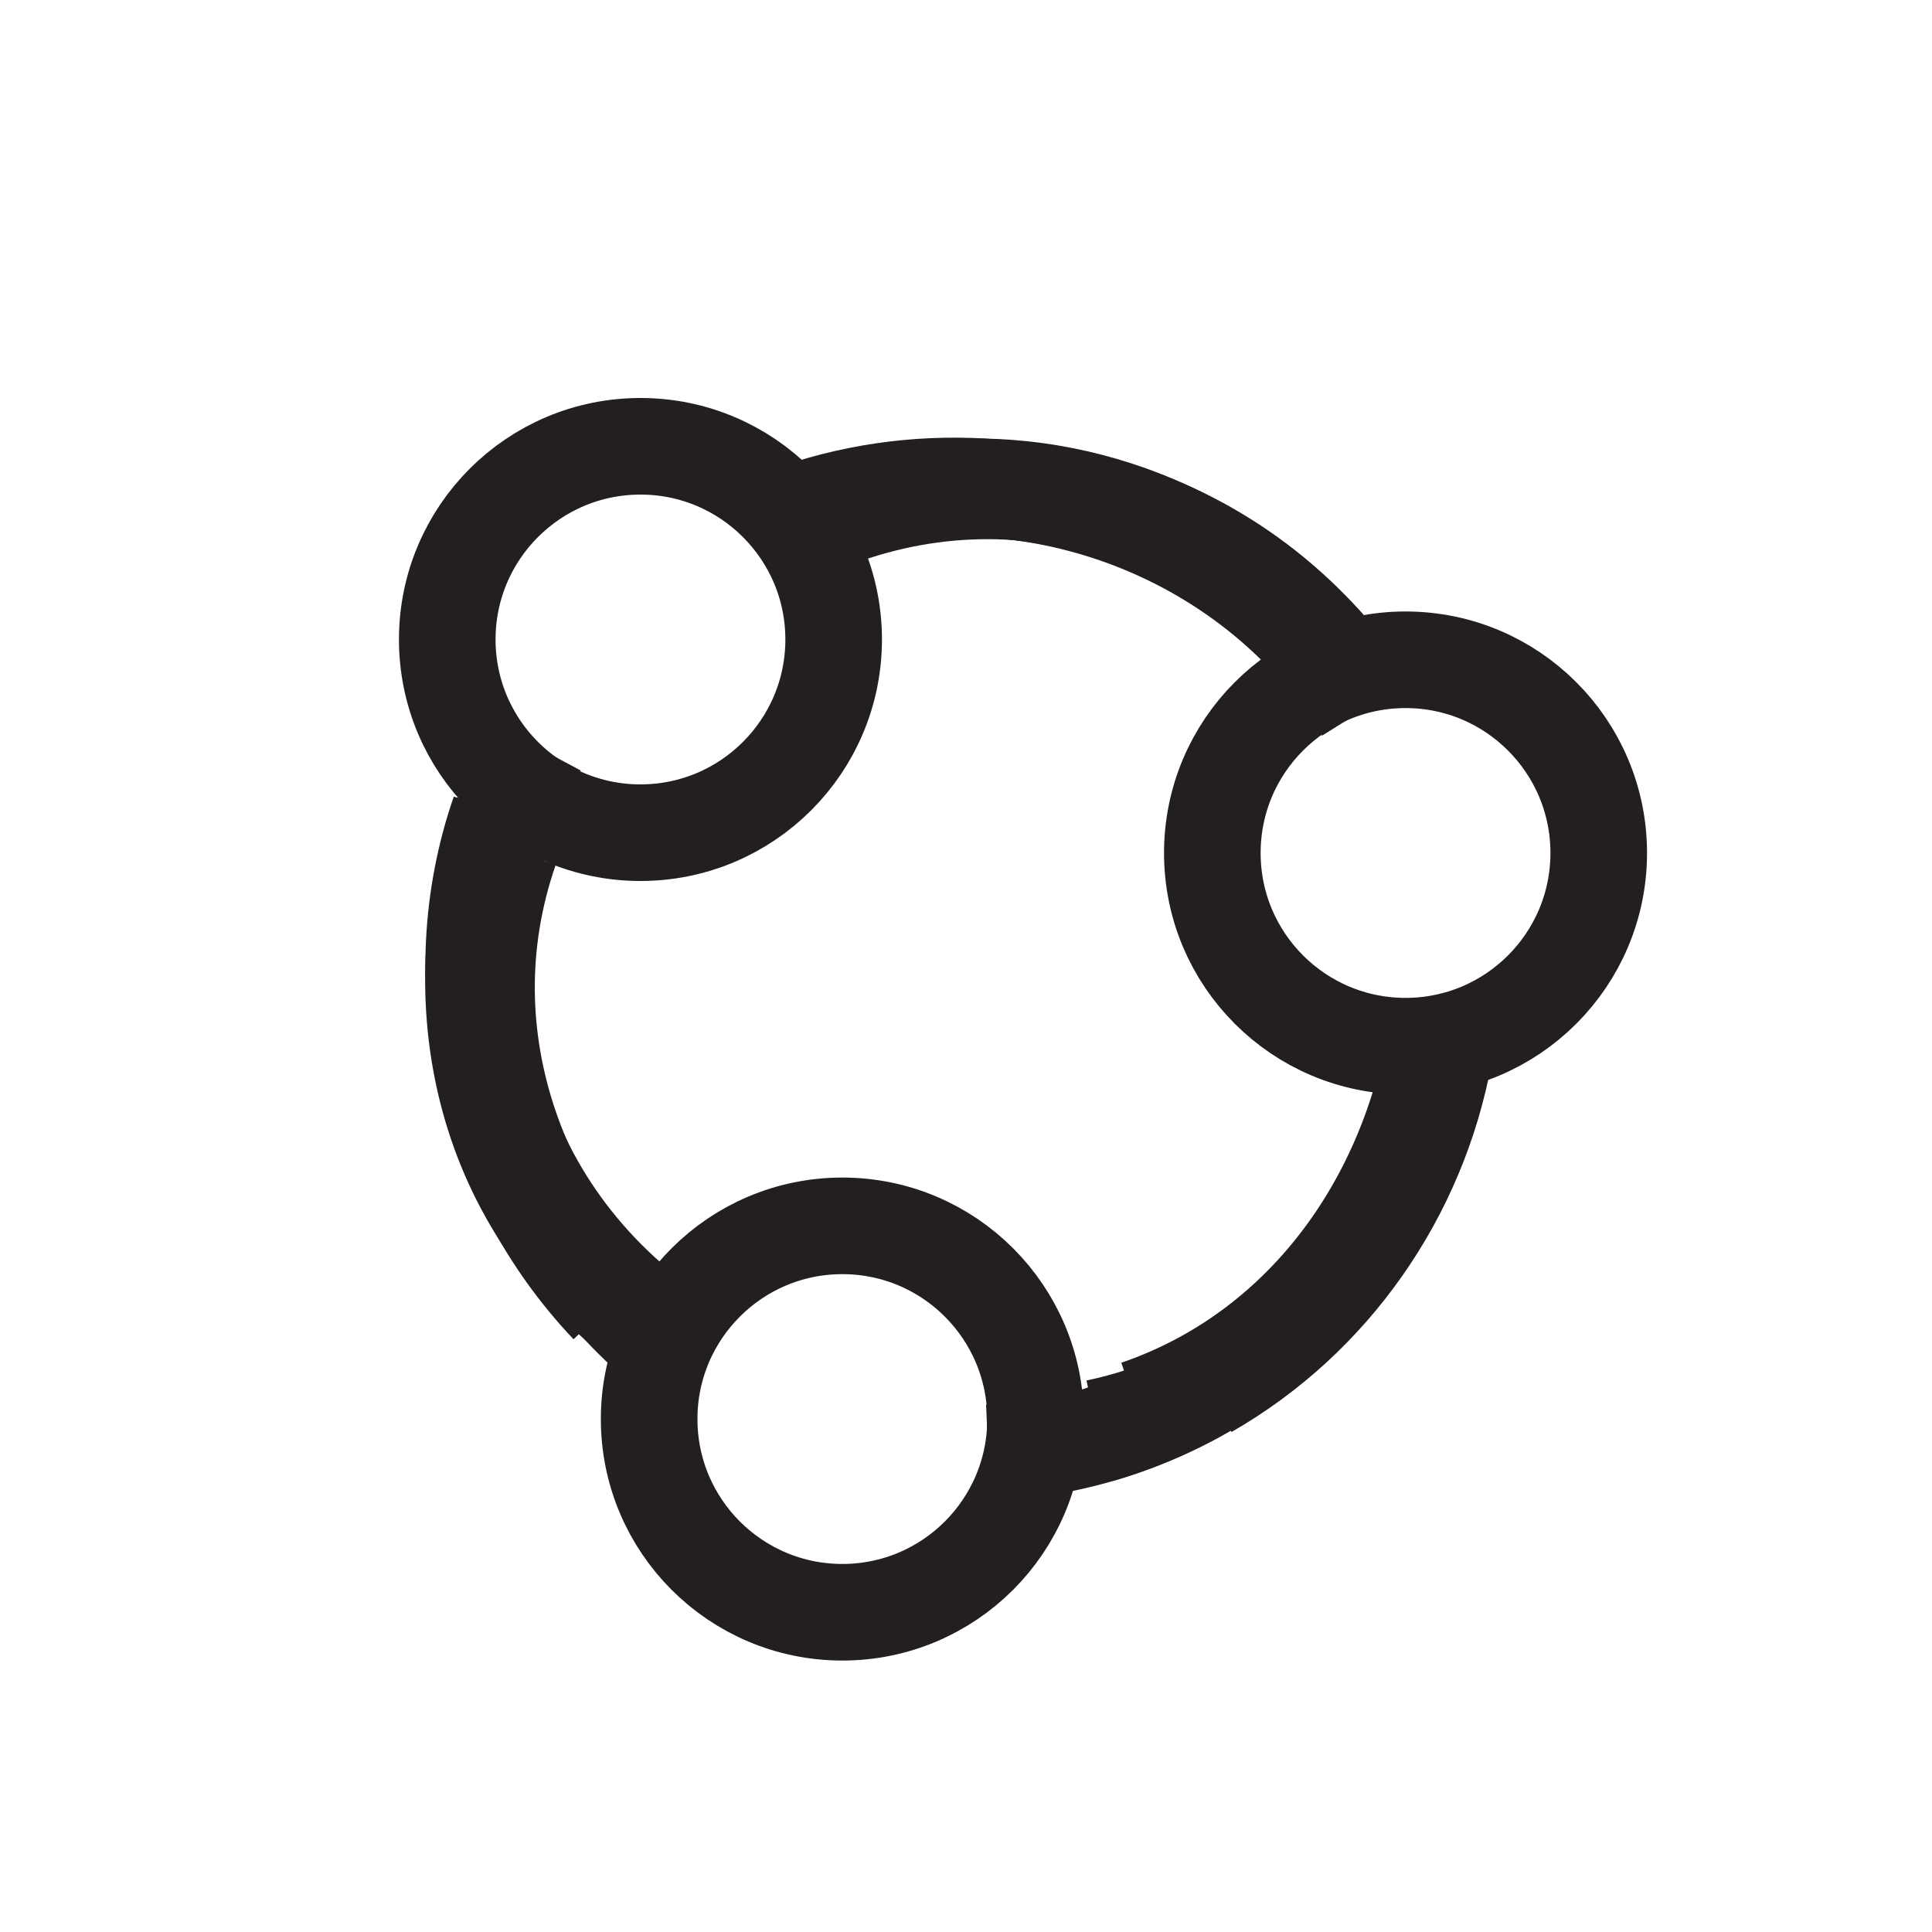 <?xml version="1.0" encoding="UTF-8"?><svg id="Layer_1" xmlns="http://www.w3.org/2000/svg" viewBox="0 0 20 20"><defs><style>.cls-1{fill:none;stroke:#231f20;stroke-miterlimit:10;}</style></defs><g><g><path class="cls-1" d="m5,10.04c-.01,1.26.46,2.48,1.31,3.41"/><path class="cls-1" d="m13.98,6.98c-.95-1.22-2.42-1.97-3.98-1.94"/><circle class="cls-1" cx="6.63" cy="6.62" r="2"/><path class="cls-1" d="m11.38,14.85c1.64-.48,2.96-1.78,3.44-3.42"/></g><path class="cls-1" d="m13.98,6.99c-1.4-1.85-3.78-2.38-5.91-1.57"/><path class="cls-1" d="m11.35,14.78c1.72-.36,2.97-1.7,3.45-3.36"/><path class="cls-1" d="m5.57,7.74c-1.08,2.02-.69,4.4,1.11,5.85"/></g><g><g><path class="cls-1" d="m12.5,14.39c1.29-.74,2.18-2.02,2.45-3.48"/><path class="cls-1" d="m5.14,8.79c-.33,1.28-.15,2.64.53,3.77"/><circle class="cls-1" cx="8.72" cy="14.69" r="2"/><path class="cls-1" d="m14.09,7.17c-1.19-1.66-3.3-2.45-5.29-1.97"/></g><path class="cls-1" d="m5.28,8.79c-.68,1.96.12,3.97,1.69,5.25"/><path class="cls-1" d="m14.05,7.17c-1.28-1.83-3.51-2.61-5.6-1.72"/><path class="cls-1" d="m10.23,15.04c2.25-.1,4.15-1.71,4.64-3.9"/></g><g><g><path class="cls-1" d="m12.41,5.71c-1.22-.71-2.7-.87-4.04-.45"/><path class="cls-1" d="m11.87,14.66c1-.43,1.83-1.17,2.36-2.12"/><circle class="cls-1" cx="14.55" cy="8.83" r="2"/><path class="cls-1" d="m5.17,8.41c-.61,1.76-.15,3.76,1.13,5.11"/></g><path class="cls-1" d="m11.77,14.58c1.72-.59,2.82-2.14,3.1-3.91"/><path class="cls-1" d="m5.2,8.42c-.65,1.85-.25,3.9,1.3,5.17"/><path class="cls-1" d="m14.11,7.35c-1.19-1.9-3.57-2.74-5.7-2.07"/></g></svg>